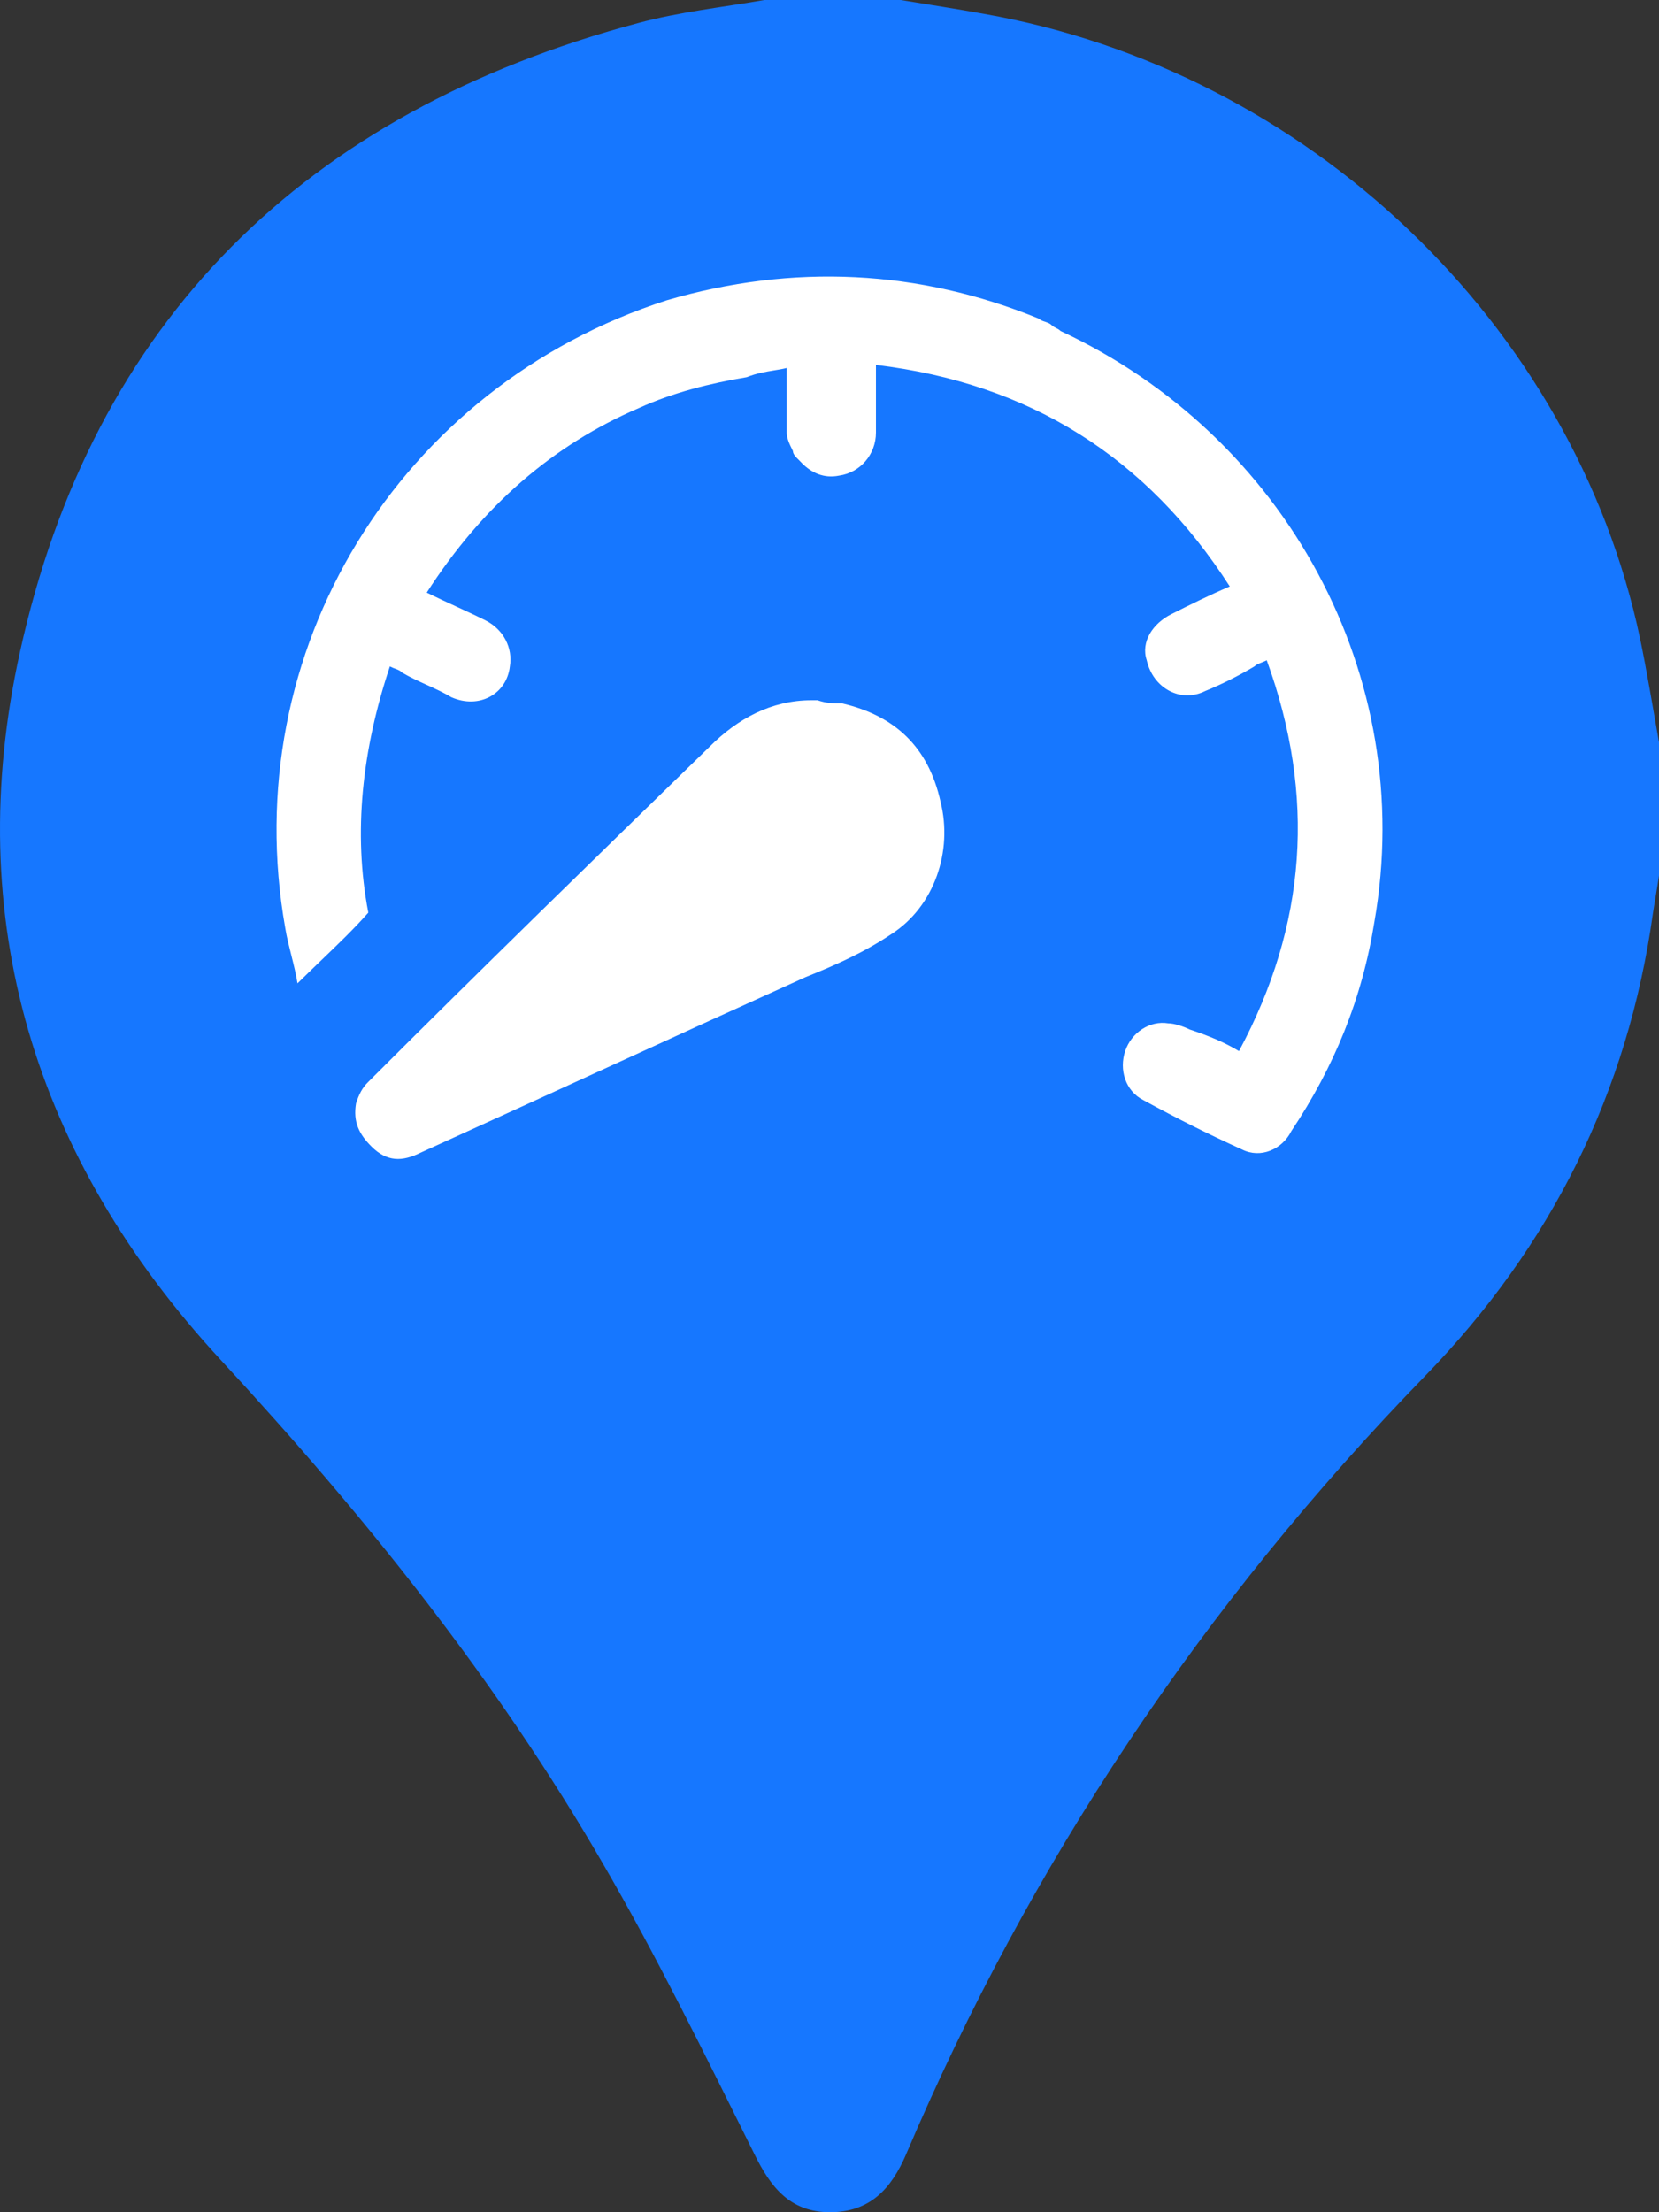 <svg width="18" height="24" viewBox="0 0 18 24" fill="none" xmlns="http://www.w3.org/2000/svg">
<rect x="0" y="0" width="18" height="24" fill="#333333" stroke="none"/>
<path d="M8.293 0C8.785 0 9.281 0 9.773 0C10.075 0.05 10.373 0.095 10.675 0.15C14.184 0.767 17.073 3.512 17.795 6.929C17.872 7.3 17.933 7.676 18 8.052C18 8.533 18 9.019 18 9.5C17.98 9.64 17.954 9.775 17.933 9.916C17.662 11.85 16.832 13.518 15.459 14.931C13.052 17.406 11.172 20.217 9.83 23.374C9.671 23.744 9.44 24 9.005 24C8.569 24 8.359 23.724 8.185 23.369C7.658 22.311 7.135 21.239 6.541 20.217C5.393 18.233 3.959 16.444 2.397 14.756C0.368 12.561 -0.421 9.966 0.215 7.08C1.003 3.492 3.303 1.218 6.92 0.251C7.366 0.13 7.832 0.08 8.293 0Z" fill="#1677FF"/>
<path fill-rule="evenodd" clip-rule="evenodd" d="M11.457 3.558C11.474 3.566 11.491 3.575 11.507 3.591C13.944 4.726 15.38 7.33 14.912 10.001C14.779 10.835 14.478 11.57 14.011 12.271C13.911 12.471 13.677 12.571 13.477 12.471C13.11 12.304 12.776 12.137 12.409 11.937C12.208 11.837 12.141 11.603 12.208 11.403C12.275 11.203 12.475 11.069 12.675 11.102C12.742 11.102 12.842 11.136 12.909 11.169C13.11 11.236 13.276 11.303 13.443 11.403C14.178 10.034 14.278 8.632 13.744 7.163C13.718 7.176 13.698 7.184 13.68 7.191C13.652 7.202 13.631 7.209 13.61 7.23C13.443 7.33 13.243 7.43 13.076 7.497C12.809 7.631 12.509 7.464 12.442 7.163C12.375 6.963 12.509 6.763 12.709 6.663L12.709 6.663C12.909 6.562 13.11 6.462 13.343 6.362C12.442 4.96 11.173 4.159 9.504 3.959V4.092V4.693C9.504 4.927 9.337 5.127 9.104 5.16C8.937 5.194 8.803 5.127 8.703 5.027L8.67 4.993C8.636 4.96 8.603 4.927 8.603 4.893C8.57 4.826 8.536 4.76 8.536 4.693V4.092V3.992C8.489 4.004 8.442 4.011 8.394 4.019C8.304 4.034 8.21 4.049 8.102 4.092C7.702 4.159 7.301 4.259 6.934 4.426C5.999 4.826 5.231 5.494 4.63 6.429C4.731 6.479 4.839 6.529 4.948 6.579C5.056 6.629 5.165 6.679 5.265 6.729C5.465 6.829 5.565 7.03 5.532 7.23C5.498 7.53 5.198 7.697 4.897 7.564C4.814 7.514 4.722 7.472 4.63 7.43C4.539 7.389 4.447 7.347 4.363 7.297C4.343 7.276 4.322 7.268 4.294 7.257C4.276 7.251 4.255 7.243 4.23 7.23C3.929 8.131 3.829 9.033 3.996 9.901C3.841 10.077 3.672 10.239 3.498 10.406C3.409 10.492 3.319 10.578 3.228 10.668C3.212 10.568 3.187 10.468 3.162 10.368C3.137 10.268 3.111 10.168 3.095 10.068C2.561 7.063 4.33 4.192 7.234 3.258C8.603 2.857 9.972 2.924 11.274 3.458C11.29 3.475 11.315 3.483 11.34 3.491C11.365 3.5 11.39 3.508 11.407 3.525C11.424 3.541 11.44 3.55 11.457 3.558ZM10.205 8.699C10.072 8.098 9.705 7.764 9.137 7.631C9.037 7.631 8.97 7.631 8.87 7.597H8.803C8.369 7.597 8.002 7.798 7.702 8.098C6.467 9.3 5.231 10.502 3.996 11.737C3.929 11.803 3.896 11.87 3.863 11.97C3.829 12.171 3.896 12.304 4.03 12.438C4.197 12.605 4.363 12.605 4.564 12.505C5.265 12.187 5.957 11.87 6.65 11.553C7.343 11.236 8.036 10.919 8.737 10.602C9.07 10.468 9.371 10.335 9.671 10.134C10.139 9.834 10.339 9.233 10.205 8.699Z" fill="white"/>
</svg>

